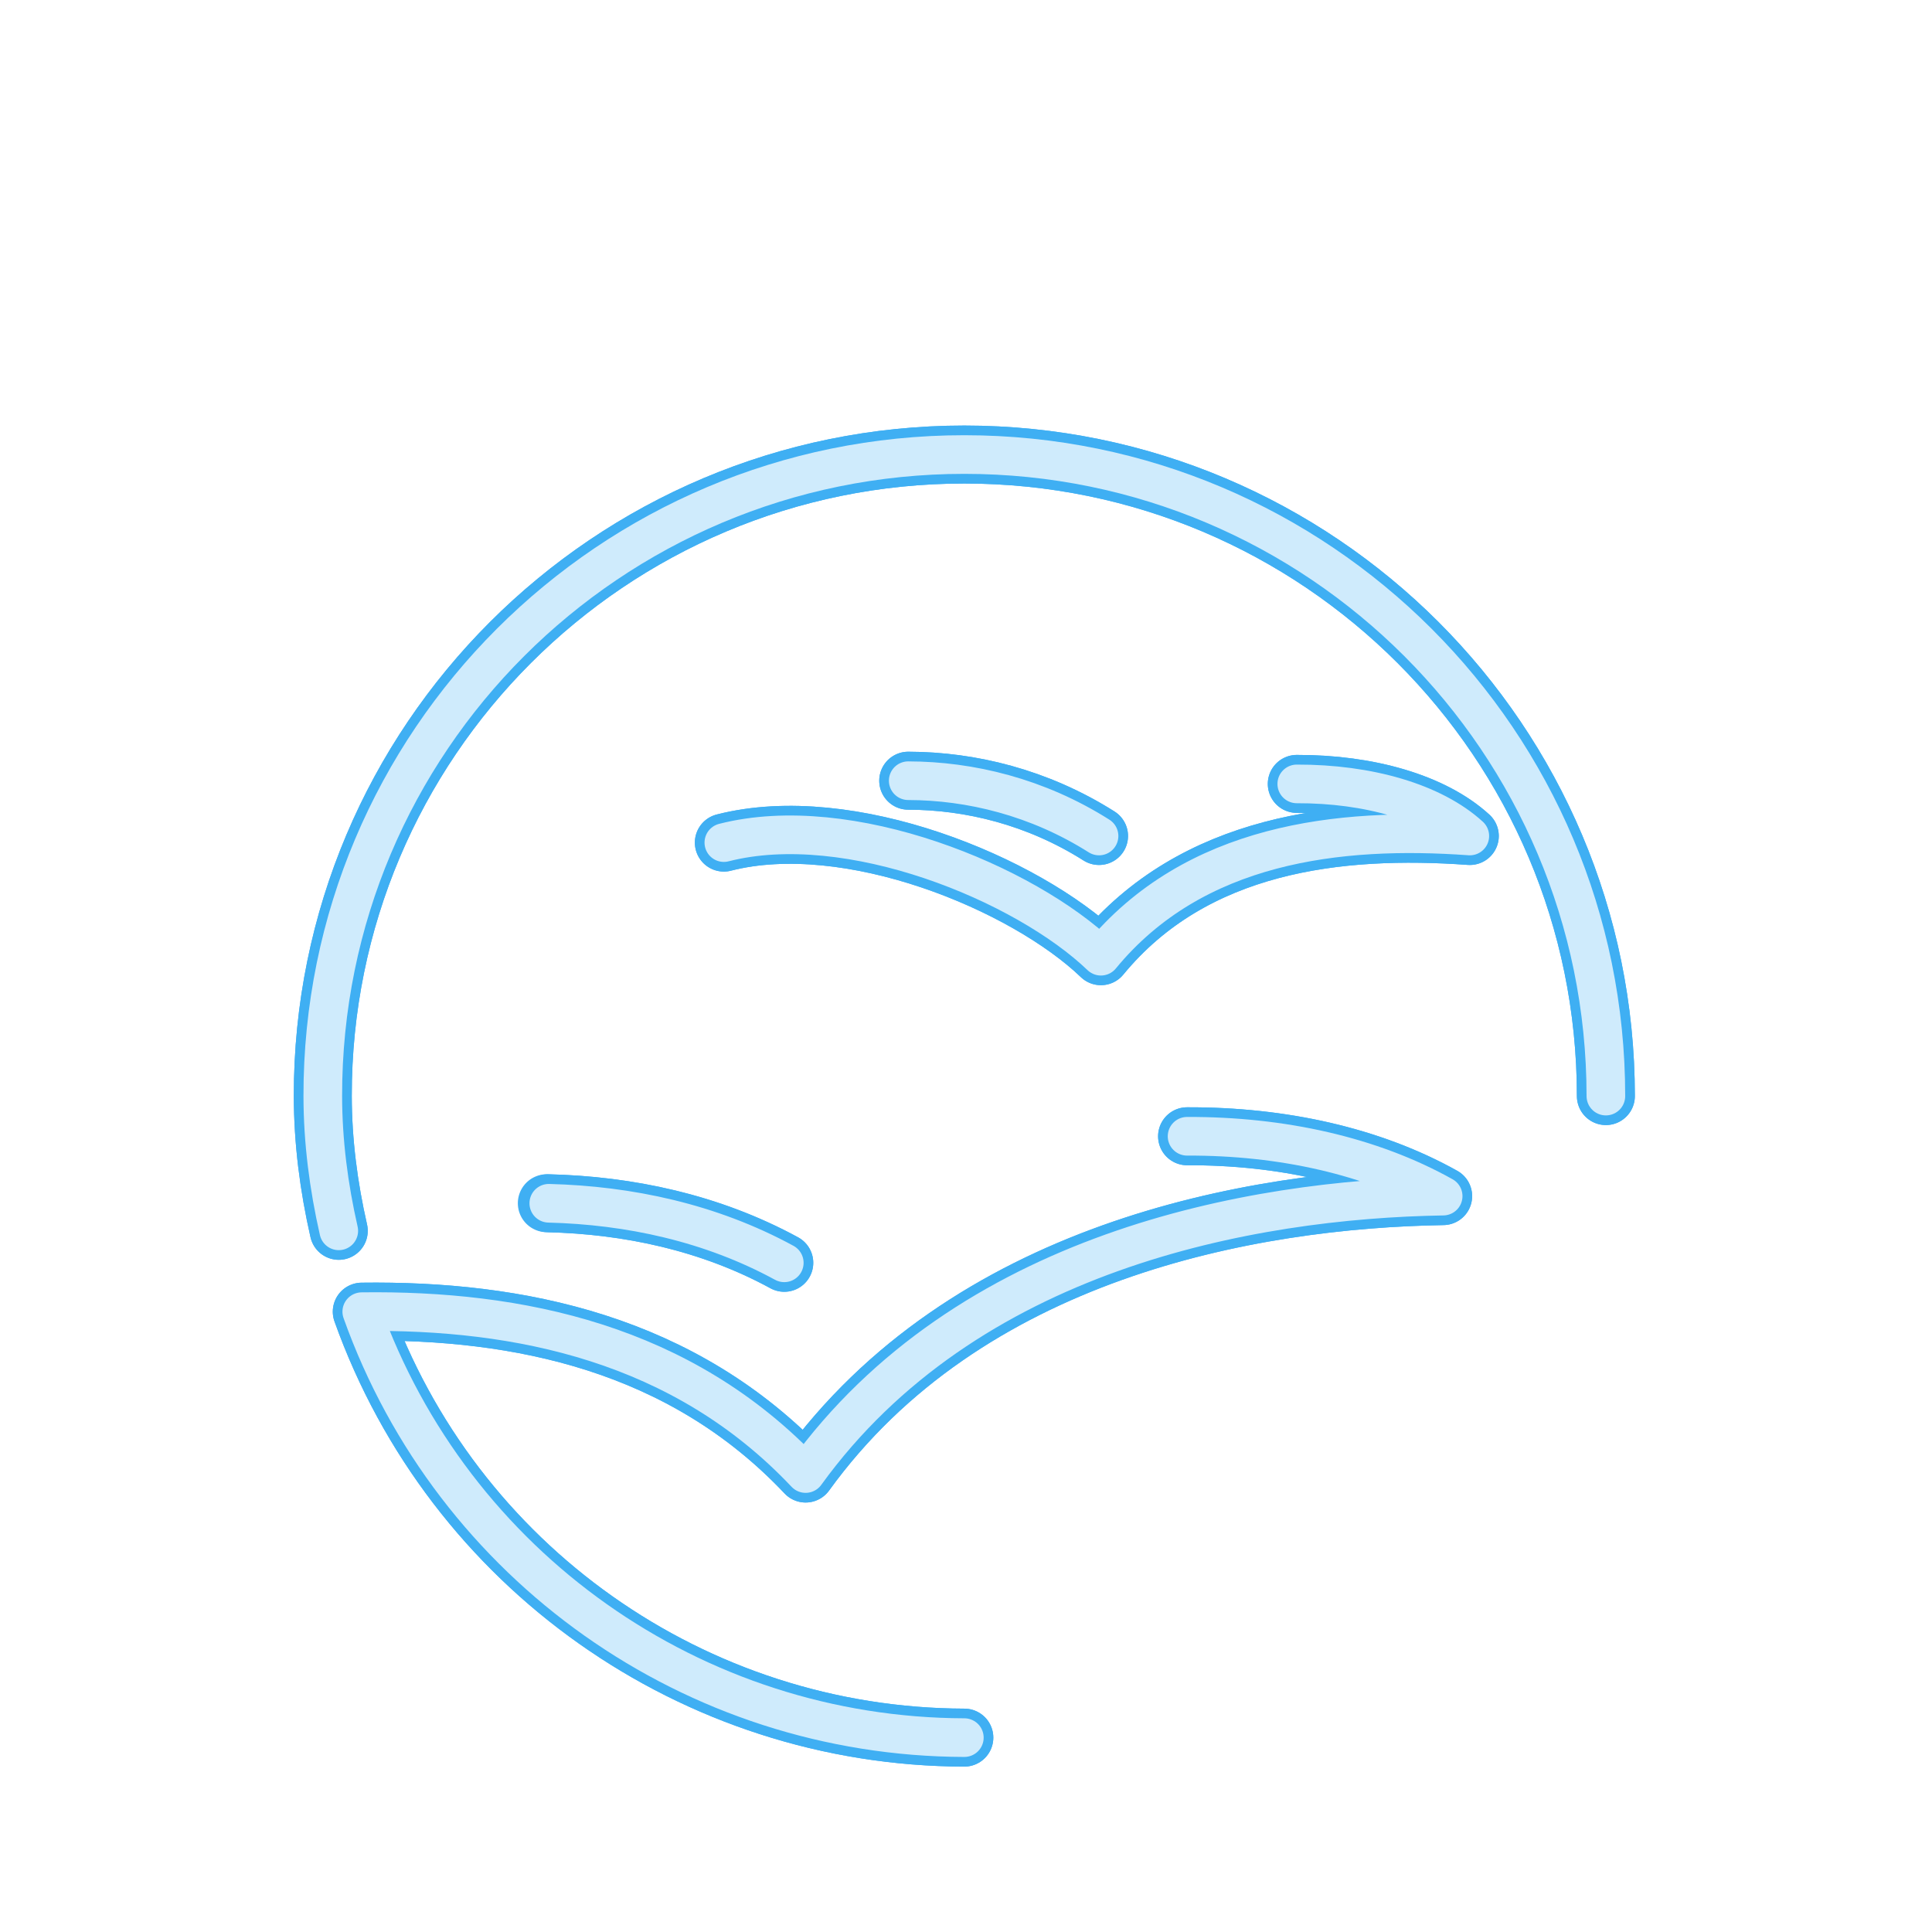 <?xml version="1.0" encoding="UTF-8" standalone="no"?>
<!-- Created with Inkscape (http://www.inkscape.org/) -->

<svg
   width="500"
   height="500"
   viewBox="0 0 132.292 132.292"
   version="1.1"
   id="svg1"
   xml:space="preserve"
   inkscape:version="1.3 (0e150ed6c4, 2023-07-21)"
   sodipodi:docname="oo.svg"
   xmlns:inkscape="http://www.inkscape.org/namespaces/inkscape"
   xmlns:sodipodi="http://sodipodi.sourceforge.net/DTD/sodipodi-0.dtd"
   xmlns="http://www.w3.org/2000/svg"
   xmlns:svg="http://www.w3.org/2000/svg"><sodipodi:namedview
     id="namedview1"
     pagecolor="#505050"
     bordercolor="#eeeeee"
     borderopacity="1"
     inkscape:showpageshadow="0"
     inkscape:pageopacity="0"
     inkscape:pagecheckerboard="0"
     inkscape:deskcolor="#505050"
     inkscape:document-units="px"
     inkscape:zoom="0.72426345"
     inkscape:cx="267.85833"
     inkscape:cy="277.52332"
     inkscape:window-width="1419"
     inkscape:window-height="1032"
     inkscape:window-x="737"
     inkscape:window-y="279"
     inkscape:window-maximized="0"
     inkscape:current-layer="layer1" /><defs
     id="defs1">&#10;	&#10;	&#10;	&#10;	&#10;	&#10;	&#10;	&#10;	&#10;	&#10;	&#10;<filter
   inkscape:collect="always"
   style="color-interpolation-filters:sRGB"
   id="filter10"
   x="-0.071"
   y="-0.071"
   width="1.141"
   height="1.141"><feGaussianBlur
     inkscape:collect="always"
     stdDeviation="1.757"
     id="feGaussianBlur10" /></filter><filter
   inkscape:collect="always"
   style="color-interpolation-filters:sRGB"
   id="filter11"
   x="-0.035"
   y="-0.035"
   width="1.069"
   height="1.069"><feGaussianBlur
     inkscape:collect="always"
     stdDeviation="0.439"
     id="feGaussianBlur11" /></filter></defs><g
     inkscape:label="Layer 1"
     inkscape:groupmode="layer"
     id="layer1"
     transform="translate(-294.664,-97.099)"><path
       style="opacity:1;fill:none;fill-opacity:0.638;stroke:#3faff3;stroke-width:3.969;stroke-linecap:round;stroke-linejoin:round;stroke-dasharray:none;stroke-opacity:1;filter:url(#filter11)"
       d="m 383.46,150.776 c 4.889,-0.014 9.331,1.264 11.848,3.567 -8.94,-0.645 -18.886,0.477 -25.26,8.231 -5.202,-4.989 -17.243,-9.974 -25.819,-7.779 m 12.625,-4.238 c 4.236,0.008 8.848,1.117 13.066,3.786 m 6.028,20.561 c 6.501,-0.024 12.625,1.352 17.535,4.098 -13.26,0.214 -32.655,3.787 -43.655,18.996 -8.446,-8.95 -19.659,-11.222 -30.392,-11.084 6.226,17.451 22.732,29.118 41.26,29.167 m 43.929,-43.929 c -2.1e-4,-24.261 -19.667,-43.928 -43.929,-43.929 -24.261,-1.4e-4 -43.962,19.667 -43.929,43.929 0.004,3.106 0.404,6.199 1.094,9.227 m 14.246,-1.891 c 5.534,0.123 11.174,1.31 16.26,4.08"
       id="path10"
       sodipodi:nodetypes="cccccccccccczsccc" /><path
       style="opacity:1;fill:none;fill-opacity:0.638;stroke:#3faff3;stroke-width:3.969;stroke-linecap:round;stroke-linejoin:round;stroke-dasharray:none;stroke-opacity:1;filter:url(#filter10)"
       d="m 383.46,150.776 c 4.889,-0.014 9.331,1.264 11.848,3.567 -8.94,-0.645 -18.886,0.477 -25.26,8.231 -5.202,-4.989 -17.243,-9.974 -25.819,-7.779 m 12.625,-4.238 c 4.236,0.008 8.848,1.117 13.066,3.786 m 6.028,20.561 c 6.501,-0.024 12.625,1.352 17.535,4.098 -13.26,0.214 -32.655,3.787 -43.655,18.996 -8.446,-8.95 -19.659,-11.222 -30.392,-11.084 6.226,17.451 22.732,29.118 41.26,29.167 m 43.929,-43.929 c -2.1e-4,-24.261 -19.667,-43.928 -43.929,-43.929 -24.261,-1.4e-4 -43.962,19.667 -43.929,43.929 0.004,3.106 0.404,6.199 1.094,9.227 m 14.344,-1.888 c 5.503,0.134 11.106,1.324 16.162,4.077"
       id="path11"
       sodipodi:nodetypes="cccccccccccczsccc" /><path
       style="opacity:1;fill:none;fill-opacity:0.638;stroke:#cfebfc;stroke-width:2.646;stroke-linecap:round;stroke-linejoin:round;stroke-dasharray:none;stroke-opacity:1"
       d="m 383.46,150.776 c 4.889,-0.014 9.331,1.264 11.848,3.567 -8.94,-0.645 -18.886,0.477 -25.26,8.231 -5.202,-4.989 -17.243,-9.974 -25.819,-7.779 m 12.625,-4.238 c 4.236,0.008 8.848,1.117 13.066,3.786 m 6.028,20.561 c 6.501,-0.024 12.625,1.352 17.535,4.098 -13.26,0.214 -32.655,3.787 -43.655,18.996 -8.446,-8.95 -19.659,-11.222 -30.392,-11.084 6.226,17.451 22.732,29.118 41.26,29.167 m 43.929,-43.929 c -2.1e-4,-24.261 -19.667,-43.928 -43.929,-43.929 -24.261,-1.4e-4 -43.962,19.667 -43.929,43.929 0.004,3.106 0.404,6.199 1.094,9.227 m 14.381,-1.887 c 5.491,0.139 11.08,1.329 16.125,4.077"
       id="path4"
       sodipodi:nodetypes="cccccccccccczsccc" /><g
       id="g10"
       transform="translate(41.672,90.803)"
       style="fill:#ffffff"><path
         sodipodi:nodetypes="cssssssccsssssscc"
         inkscape:connector-curvature="0"
         id="path2248"
         d="m 347.58,19.047 v -0.661 c 0,-0.365 -0.296,-0.661 -0.661,-0.661 -0.365,0 -0.661,0.296 -0.661,0.661 v 5.292 c 0,0.365 0.296,0.661 0.661,0.661 0.365,0 0.661,-0.296 0.661,-0.661 v -0.661 h 2.646 c 0,1.461 -1.185,2.646 -2.646,2.646 h -1.323 c -1.461,0 -2.646,-1.185 -2.646,-2.646 v -3.969 c 0,-1.461 1.185,-2.646 2.646,-2.646 h 1.323 c 1.461,0 2.646,1.185 2.646,2.646 z"
         style="fill:#ffffff;fill-opacity:1;fill-rule:evenodd;stroke:none;stroke-width:0.265;stroke-linecap:round;stroke-linejoin:round;stroke-miterlimit:4;stroke-dasharray:none;stroke-dashoffset:0;stroke-opacity:1" /><path
         sodipodi:nodetypes="ccccccccccccc"
         inkscape:connector-curvature="0"
         id="path2493"
         d="m 298.633,21.693 h 3.969 v -1.323 h -3.969 v -2.646 h 3.969 v -1.323 h -6.615 l -3e-5,9.26 h 6.615 v -1.323 h -3.969 z"
         style="fill:#ffffff;fill-opacity:1;fill-rule:evenodd;stroke:none;stroke-width:0.265;stroke-linecap:round;stroke-linejoin:round;stroke-miterlimit:4;stroke-dasharray:none;stroke-dashoffset:0;stroke-opacity:1" /><path
         style="fill:#ffffff;fill-opacity:1;fill-rule:evenodd;stroke:none;stroke-width:0.265;stroke-linecap:round;stroke-linejoin:round;stroke-miterlimit:4;stroke-dasharray:none;stroke-dashoffset:0;stroke-opacity:1"
         d="m 326.414,21.693 h 3.969 v -1.323 h -3.969 v -2.646 h 3.969 v -1.323 h -6.615 l -3e-5,9.26 h 2.646 z"
         id="path955"
         inkscape:connector-curvature="0"
         sodipodi:nodetypes="ccccccccccc" /><path
         style="fill:#ffffff;fill-opacity:1;fill-rule:evenodd;stroke:none;stroke-width:0.265;stroke-linecap:round;stroke-linejoin:round;stroke-miterlimit:4;stroke-dasharray:none;stroke-dashoffset:0;stroke-opacity:1"
         d="m 306.57,18.386 c 0,-0.365 0.296,-0.661 0.661,-0.661 0.365,0 0.661,0.296 0.661,0.661 v 7.276 h 2.646 l 2e-5,-6.615 c 0,-1.461 -1.185,-2.646 -2.646,-2.646 h -1.323 c -1.461,0 -2.646,1.185 -2.646,2.646 l 3e-5,6.615 h 2.646 z"
         id="path927"
         inkscape:connector-curvature="0"
         sodipodi:nodetypes="sssccssssccs" /><path
         style="fill:#ffffff;fill-opacity:1;fill-rule:evenodd;stroke:none;stroke-width:0.265;stroke-linecap:round;stroke-linejoin:round;stroke-miterlimit:4;stroke-dasharray:none;stroke-dashoffset:0;stroke-opacity:1"
         d="m 286.726,23.016 c 0,1.461 -1.185,2.646 -2.646,2.646 h -1.323 c -1.461,0 -2.646,-1.185 -2.646,-2.646 v -3.969 c 0,-1.461 1.185,-2.646 2.646,-2.646 h 1.323 c 1.461,0 2.646,1.185 2.646,2.646 z m -2.646,-4.63 c 0,-0.365 -0.296,-0.661 -0.661,-0.661 -0.365,0 -0.661,0.296 -0.661,0.661 v 5.292 c 0,0.365 0.296,0.661 0.661,0.661 0.365,0 0.661,-0.296 0.661,-0.661 z"
         id="path933"
         inkscape:connector-curvature="0"
         sodipodi:nodetypes="ssssssssssssssss" /><path
         sodipodi:nodetypes="cccszscccsssscc"
         inkscape:connector-curvature="0"
         id="path939"
         d="m 288.049,25.662 h 2.646 l -4e-5,-3.969 1.323,10e-6 c 1.461,0 2.646,-1.185 2.646,-2.646 5e-5,-1.461 -1.185,-2.646 -2.646,-2.646 h -3.969 z m 2.646,-7.937 0.661,-2e-5 c 0.365,0 0.662,0.296 0.661,0.661 l -1e-4,1.323 c -2e-5,0.365 -0.296,0.661 -0.661,0.661 l -0.661,-3e-5 z"
         style="fill:#ffffff;fill-opacity:1;fill-rule:evenodd;stroke:none;stroke-width:0.265;stroke-linecap:round;stroke-linejoin:round;stroke-miterlimit:4;stroke-dasharray:none;stroke-dashoffset:0;stroke-opacity:1" /><path
         sodipodi:nodetypes="ccccccccccccc"
         inkscape:connector-curvature="0"
         id="path6"
         d="m 354.195,21.693 h 3.969 v -1.323 h -3.969 v -2.646 h 3.969 v -1.323 h -6.615 l -3e-5,9.26 h 6.615 v -1.323 h -3.969 z"
         style="fill:#ffffff;fill-opacity:1;fill-rule:evenodd;stroke:none;stroke-width:0.265;stroke-linecap:round;stroke-linejoin:round;stroke-miterlimit:4;stroke-dasharray:none;stroke-dashoffset:0;stroke-opacity:1" /><path
         style="fill:#ffffff;fill-opacity:1;fill-rule:evenodd;stroke:none;stroke-width:0.265;stroke-linecap:round;stroke-linejoin:round;stroke-miterlimit:4;stroke-dasharray:none;stroke-dashoffset:0;stroke-opacity:1"
         d="m 334.351,21.693 h 3.969 v -1.323 h -3.969 v -2.646 h 3.969 v -1.323 h -6.615 l -3e-5,9.26 h 2.646 z"
         id="path7"
         inkscape:connector-curvature="0"
         sodipodi:nodetypes="ccccccccccc" /><path
         style="fill:#ffffff;fill-opacity:1;fill-rule:evenodd;stroke:none;stroke-width:0.265;stroke-linecap:round;stroke-linejoin:round;stroke-miterlimit:4;stroke-dasharray:none;stroke-dashoffset:0;stroke-opacity:1"
         d="m 315.831,23.016 c 0,1.461 1.185,2.646 2.646,2.646 h 1.323 c 1.461,0 2.646,-1.185 2.646,-2.646 v -3.969 c 0,-1.461 -1.185,-2.646 -2.646,-2.646 h -1.323 c -1.461,0 -2.646,1.185 -2.646,2.646 z m 2.646,-4.63 c 0,-0.365 0.296,-0.661 0.661,-0.661 0.365,0 0.661,0.296 0.661,0.661 v 5.292 c 0,0.365 -0.296,0.661 -0.661,0.661 -0.365,0 -0.661,-0.296 -0.661,-0.661 z"
         id="path8"
         inkscape:connector-curvature="0"
         sodipodi:nodetypes="ssssssssssssssss" /><path
         sodipodi:nodetypes="ccccc"
         inkscape:connector-curvature="0"
         id="path9"
         d="m 342.289,16.401 h -2.646 l 3e-5,9.26 h 2.646 z"
         style="fill:#ffffff;fill-opacity:1;fill-rule:evenodd;stroke:none;stroke-width:0.265;stroke-linecap:round;stroke-linejoin:round;stroke-miterlimit:4;stroke-dasharray:none;stroke-dashoffset:0;stroke-opacity:1" /></g></g></svg>
